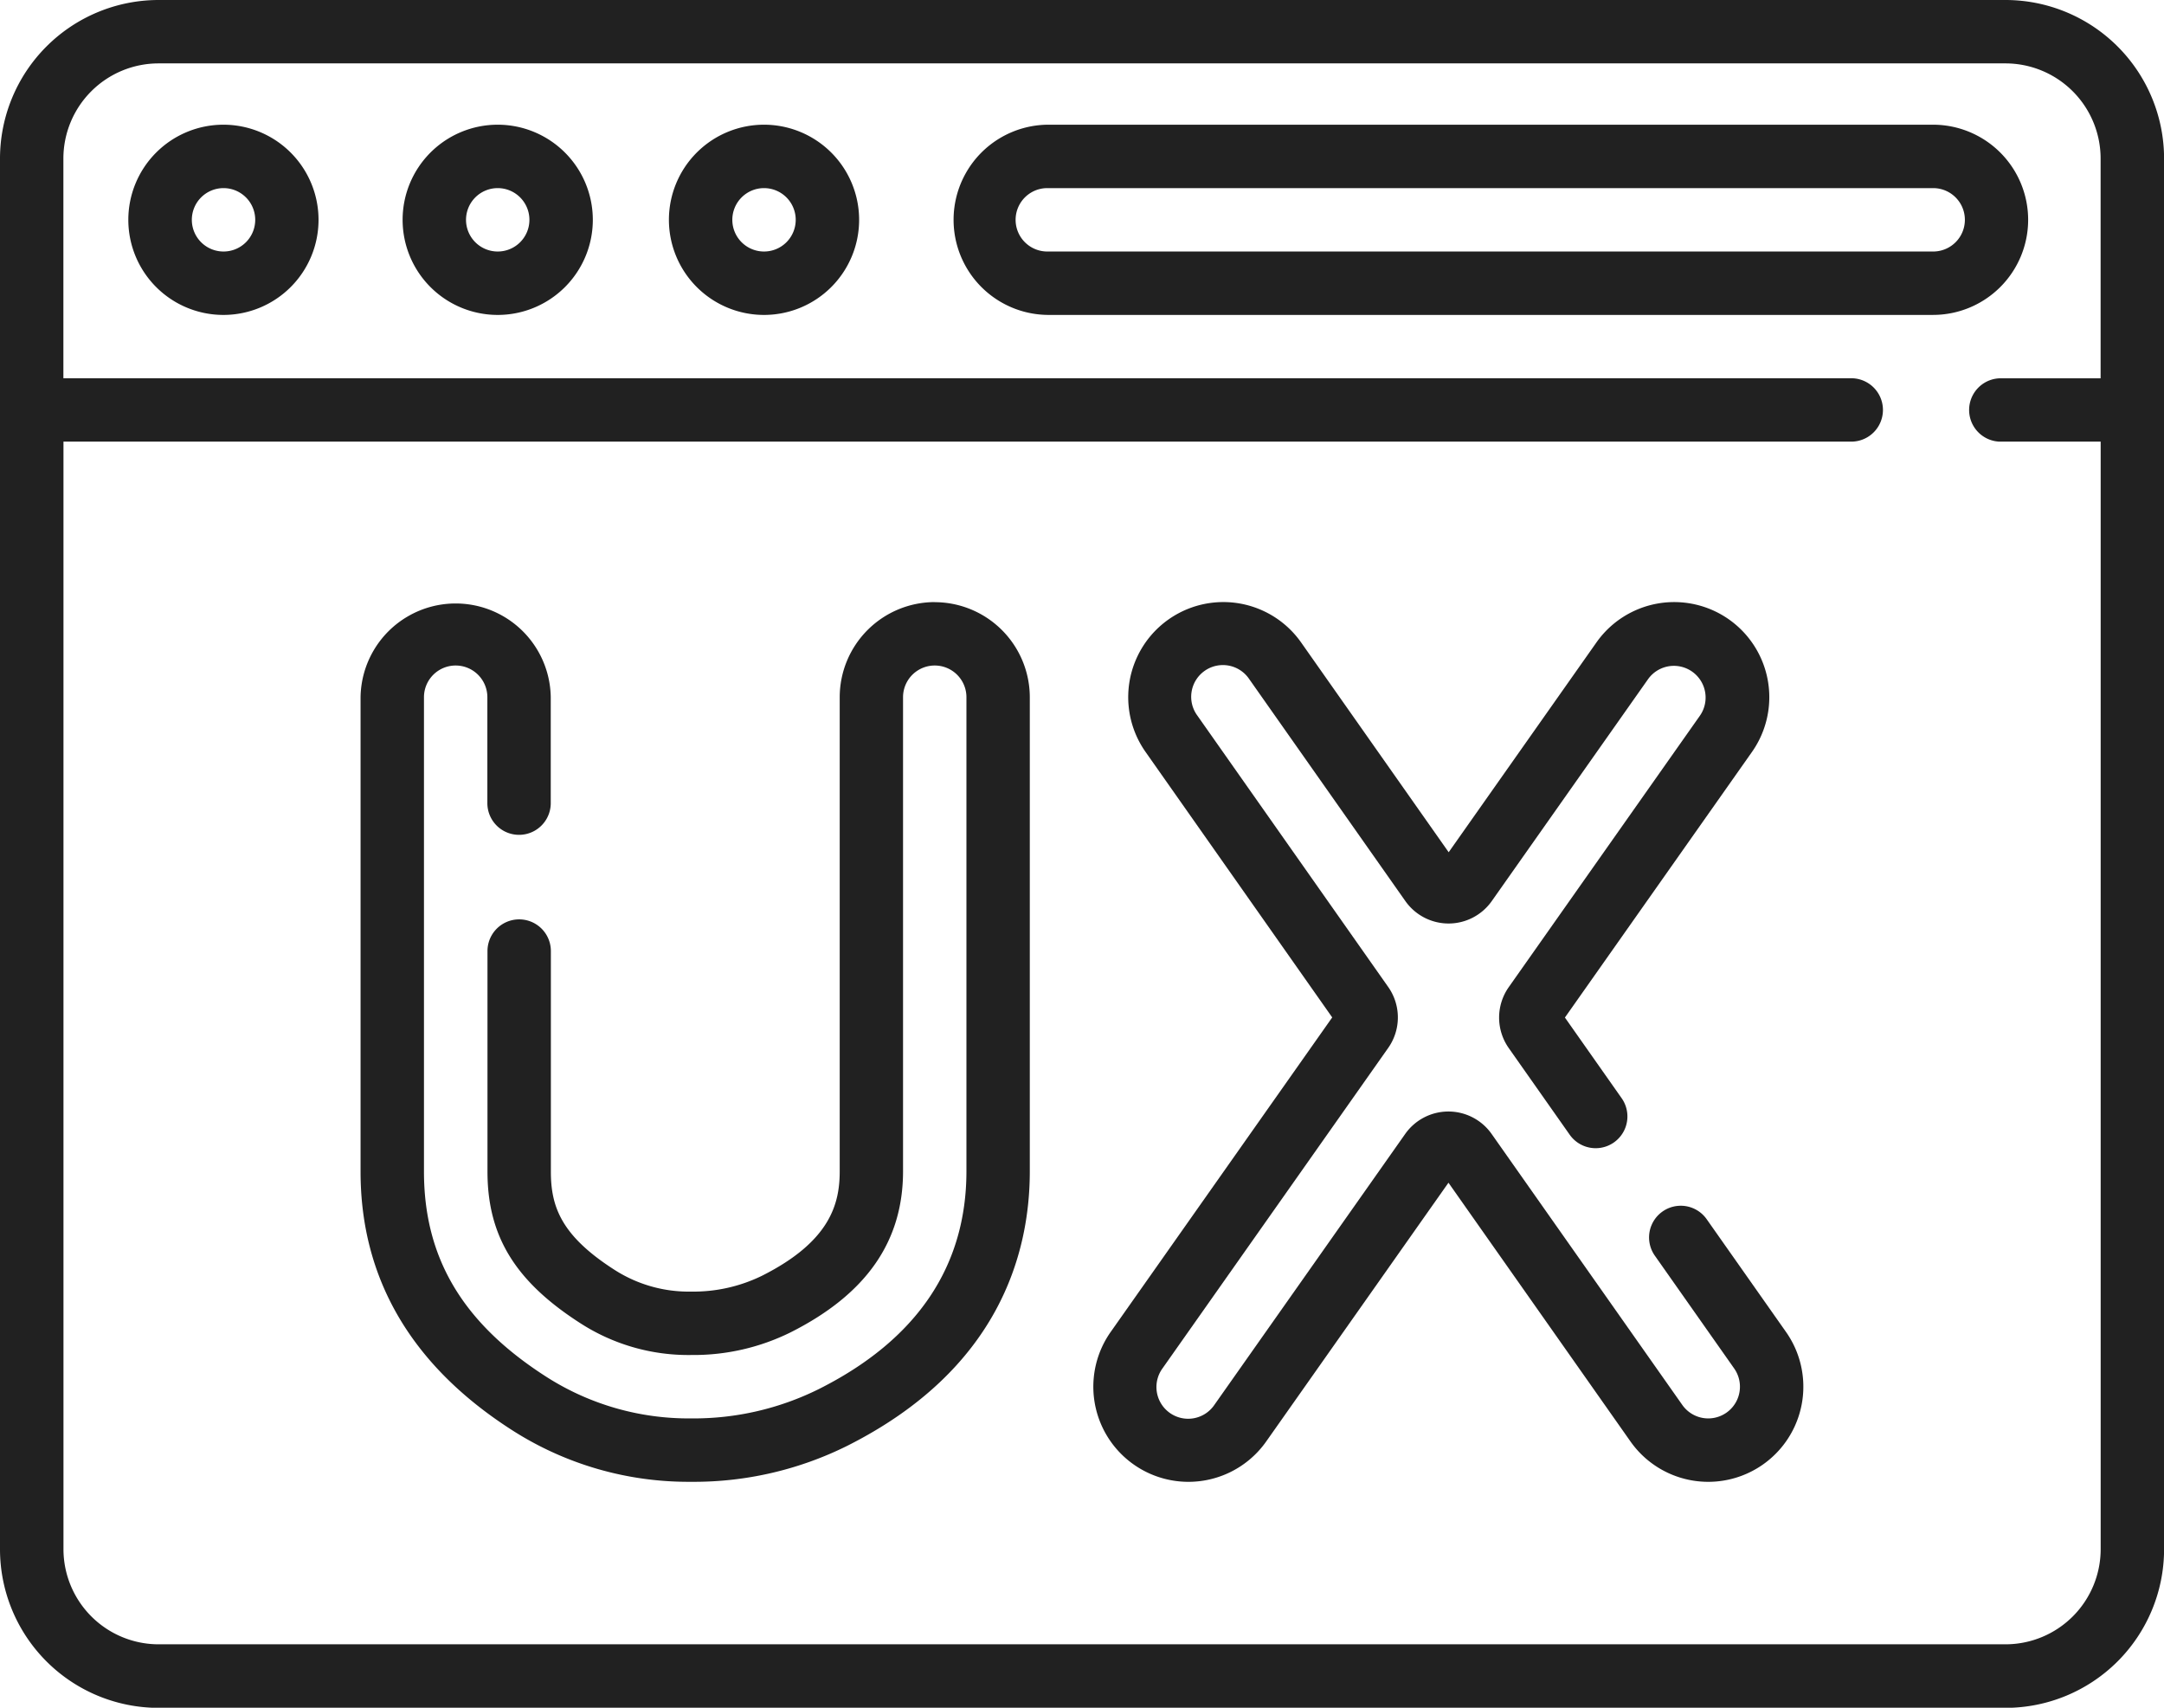 <svg xmlns="http://www.w3.org/2000/svg" width="107.809" height="85.069" viewBox="0 0 107.809 85.069">
  <g id="user-experience" transform="translate(0)">
    <path id="Path_6" data-name="Path 6" d="M35.173,83.5A4.738,4.738,0,1,0,39.9,88.238,4.74,4.74,0,0,0,35.173,83.5Zm0,6.317a1.579,1.579,0,1,1,1.573-1.579A1.578,1.578,0,0,1,35.173,89.817Z" transform="translate(-24.031 -77.288)" fill="#212121"/>
    <path id="Path_7" data-name="Path 7" d="M100.048,83.5a4.738,4.738,0,1,0,4.732,4.738A4.74,4.74,0,0,0,100.048,83.5Zm0,6.317a1.579,1.579,0,1,1,1.573-1.579A1.578,1.578,0,0,1,100.048,89.817Z" transform="translate(-75.246 -77.288)" fill="#212121"/>
    <path id="Path_8" data-name="Path 8" d="M163.052,83.5a4.738,4.738,0,1,0,4.732,4.738A4.74,4.74,0,0,0,163.052,83.5Zm0,6.317a1.579,1.579,0,1,1,1.573-1.579A1.578,1.578,0,0,1,163.052,89.817Z" transform="translate(-124.983 -77.288)" fill="#212121"/>
    <path id="Path_9" data-name="Path 9" d="M278.913,88.238a4.74,4.74,0,0,0-4.732-4.738H230.048a4.738,4.738,0,0,0,0,9.475h44.134A4.74,4.74,0,0,0,278.913,88.238Zm-4.732,1.579H230.048a1.579,1.579,0,0,1,0-3.158h44.134a1.579,1.579,0,0,1,0,3.158Z" transform="translate(-177.872 -77.288)" fill="#212121"/>
    <path id="Path_10" data-name="Path 10" d="M289.238,227.191a1.579,1.579,0,1,0-2.583,1.817l3.953,5.619a1.579,1.579,0,0,1-2.585,1.816l-9.5-13.5a2.635,2.635,0,0,0-2.152-1.117h0a2.636,2.636,0,0,0-2.152,1.116l-9.509,13.5a1.58,1.58,0,1,1-2.585-1.817l11.249-15.97a2.638,2.638,0,0,0,0-3.03L263.861,202.1a1.58,1.58,0,1,1,2.584-1.818l7.781,11.061a2.635,2.635,0,0,0,2.152,1.118h0a2.635,2.635,0,0,0,2.152-1.116l7.793-11.064a1.58,1.58,0,0,1,2.583,1.82l-9.531,13.532a2.638,2.638,0,0,0,0,3.03l3.039,4.32A1.579,1.579,0,1,0,285,221.161l-2.825-4.016,9.318-13.229a4.738,4.738,0,0,0-7.747-5.457l-7.362,10.452-7.351-10.45a4.738,4.738,0,0,0-7.751,5.452l9.3,13.226-11.036,15.667a4.738,4.738,0,0,0,7.747,5.458l9.08-12.891,9.067,12.888a4.738,4.738,0,0,0,7.751-5.452Z" transform="translate(-204.212 -166.457)" fill="#212121"/>
    <path id="Path_11" data-name="Path 11" d="M113.935,196.441a4.743,4.743,0,0,0-4.738,4.738v23.61c0,1.612-.459,3.492-3.866,5.207a7.774,7.774,0,0,1-3.537.792,6.838,6.838,0,0,1-3.787-1.065c-2.666-1.7-3.2-3.141-3.2-4.909V213.825a1.579,1.579,0,0,0-3.158,0v10.988c0,3.22,1.393,5.484,4.659,7.571a9.922,9.922,0,0,0,5.5,1.562,10.885,10.885,0,0,0,4.944-1.129c3.771-1.9,5.6-4.525,5.6-8.028v-23.61a1.579,1.579,0,0,1,3.158,0v23.61c0,4.746-2.47,8.4-7.342,10.849a14.014,14.014,0,0,1-6.365,1.467h-.022a13.147,13.147,0,0,1-7.179-2.059c-4.173-2.666-6.117-5.918-6.117-10.233V201.179a1.579,1.579,0,1,1,3.158,0v5.277a1.579,1.579,0,0,0,3.158,0v-5.277a4.738,4.738,0,0,0-9.475,0v23.634c0,5.345,2.549,9.683,7.575,12.894a16.258,16.258,0,0,0,8.877,2.556h.024a17.141,17.141,0,0,0,7.785-1.8c7.5-3.779,9.08-9.52,9.08-13.67v-23.61a4.743,4.743,0,0,0-4.738-4.738Z" transform="translate(-67.363 -166.448)" fill="#212121"/>
    <path id="Path_12" data-name="Path 12" d="M99.913,54H7.9A7.905,7.905,0,0,0,0,61.9v69.276a7.905,7.905,0,0,0,7.9,7.9H99.913a7.905,7.905,0,0,0,7.9-7.9V61.9A7.905,7.905,0,0,0,99.913,54Zm0,81.91H7.9a4.743,4.743,0,0,1-4.738-4.738V76H92.228a1.579,1.579,0,1,0,0-3.158H3.158V61.9A4.743,4.743,0,0,1,7.9,57.158H99.913a4.743,4.743,0,0,1,4.738,4.738V72.846H99.6A1.579,1.579,0,0,0,99.6,76h5.054v55.168A4.743,4.743,0,0,1,99.913,135.91Z" transform="translate(0 -54)" fill="#212121"/>
  </g>
</svg>
